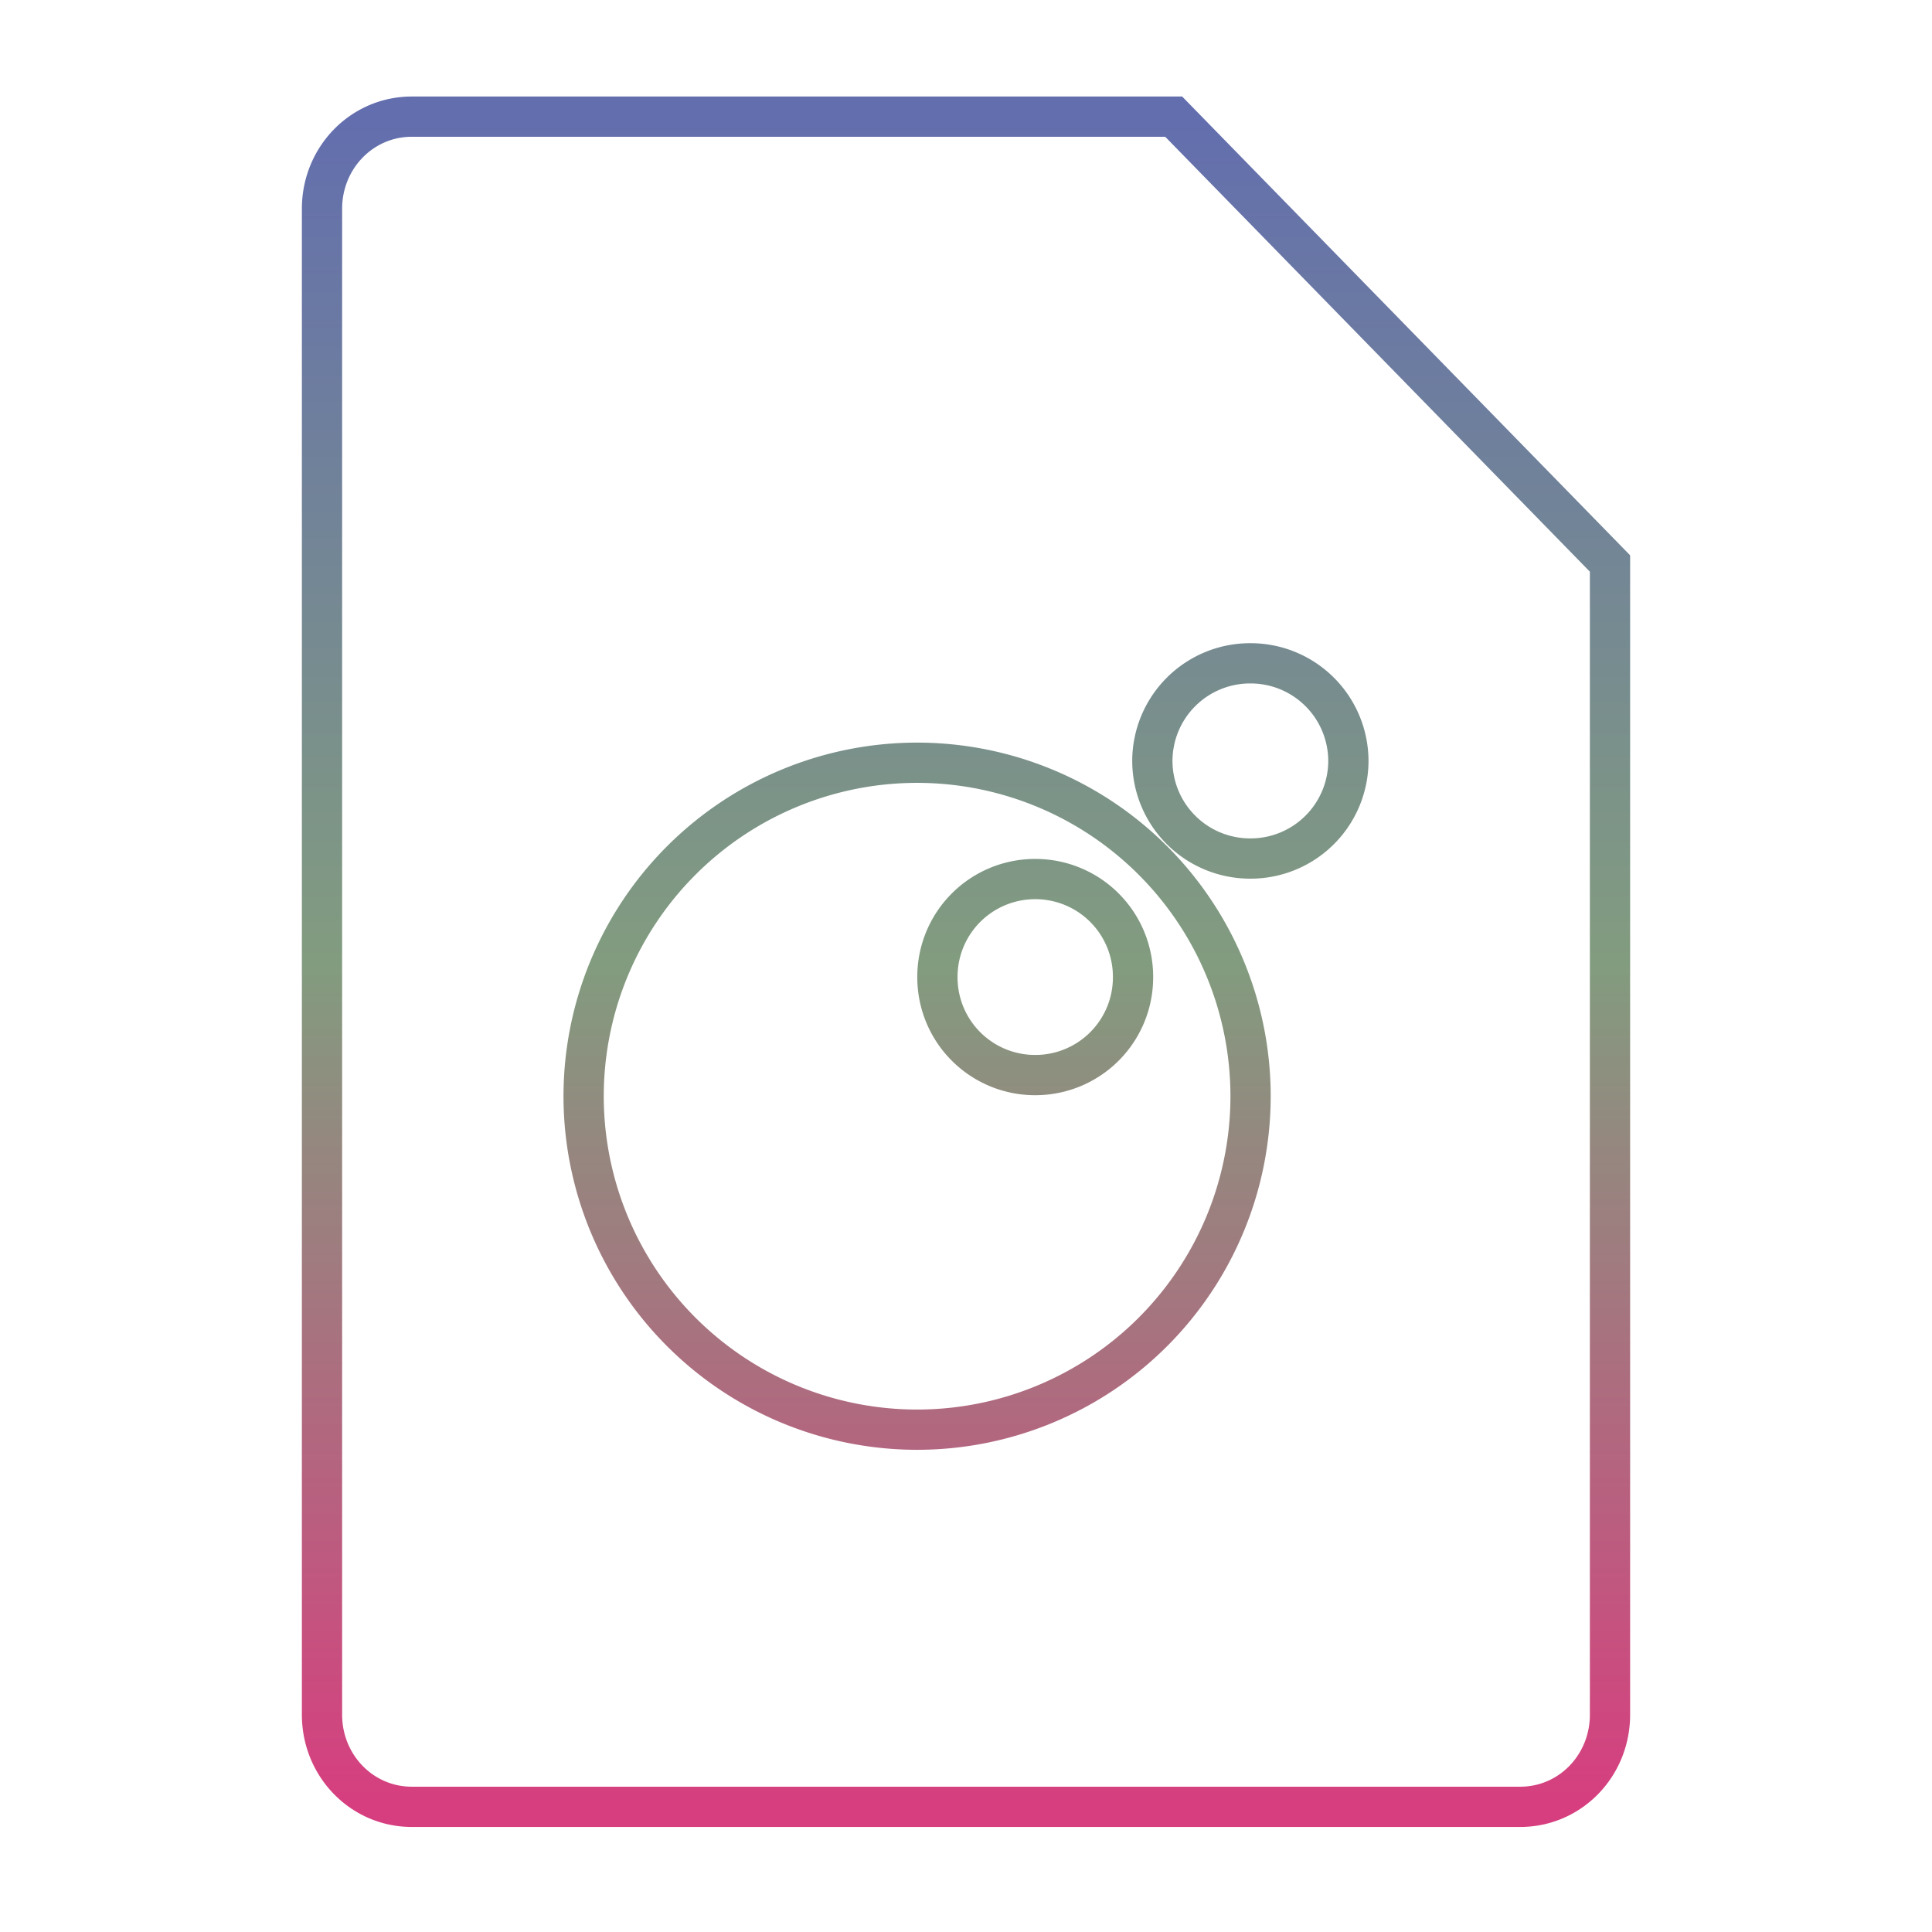 <svg xmlns="http://www.w3.org/2000/svg" xmlns:xlink="http://www.w3.org/1999/xlink" width="48" height="48">
  <defs id="acyl-settings">
    <linearGradient x1="0%" y1="0%" x2="0%" y2="100%" id="acyl-gradient">
      <stop offset="0%" style="stop-color:#636EAE;stop-opacity:1"/>
      <stop offset="50%" style="stop-color:#829C7F;stop-opacity:1"/>
      <stop offset="100%" style="stop-color:#D73E7F;stop-opacity:1"/>
    </linearGradient>
    <g id="acyl-filter">
  </g>
    <g id="acyl-drawing">
      <path id="path-main" d="M 10.23 2.898 C 8.993 2.898 8 3.918 8 5.188 L 8 42.6 C 8 43.87 8.993 44.89 10.23 44.89 L 37.77 44.89 C 39.01 44.89 40 43.87 40 42.6 L 40 14 L 29.16 2.898 L 10.23 2.898 z M 31.07 16.48 A 2.429 2.429 0 0 1 33.5 18.91 A 2.429 2.429 0 0 1 31.07 21.33 A 2.429 2.429 0 0 1 28.63 18.91 A 2.429 2.429 0 0 1 31.07 16.48 z M 22.79 18.95 A 8.288 8.288 0 0 1 31.07 27.23 A 8.288 8.288 0 0 1 22.79 35.52 A 8.288 8.288 0 0 1 14.5 27.23 A 8.288 8.288 0 0 1 22.79 18.95 z M 25.72 21.84 A 2.427 2.427 0 0 0 23.29 24.27 A 2.427 2.427 0 0 0 25.72 26.71 A 2.427 2.427 0 0 0 28.15 24.27 A 2.427 2.427 0 0 0 25.72 21.84 z"/>
    </g>
  </defs>
  <g id="acyl-visual">
    <use id="visible1" transform="translate(24,24) scale(1.00) translate(-24,-24)" style="fill:rgb(0,0,0);fill-opacity:0.00;stroke:url(#acyl-gradient);stroke-width:1.00" xlink:href="#acyl-drawing"/>
  </g>
</svg>
